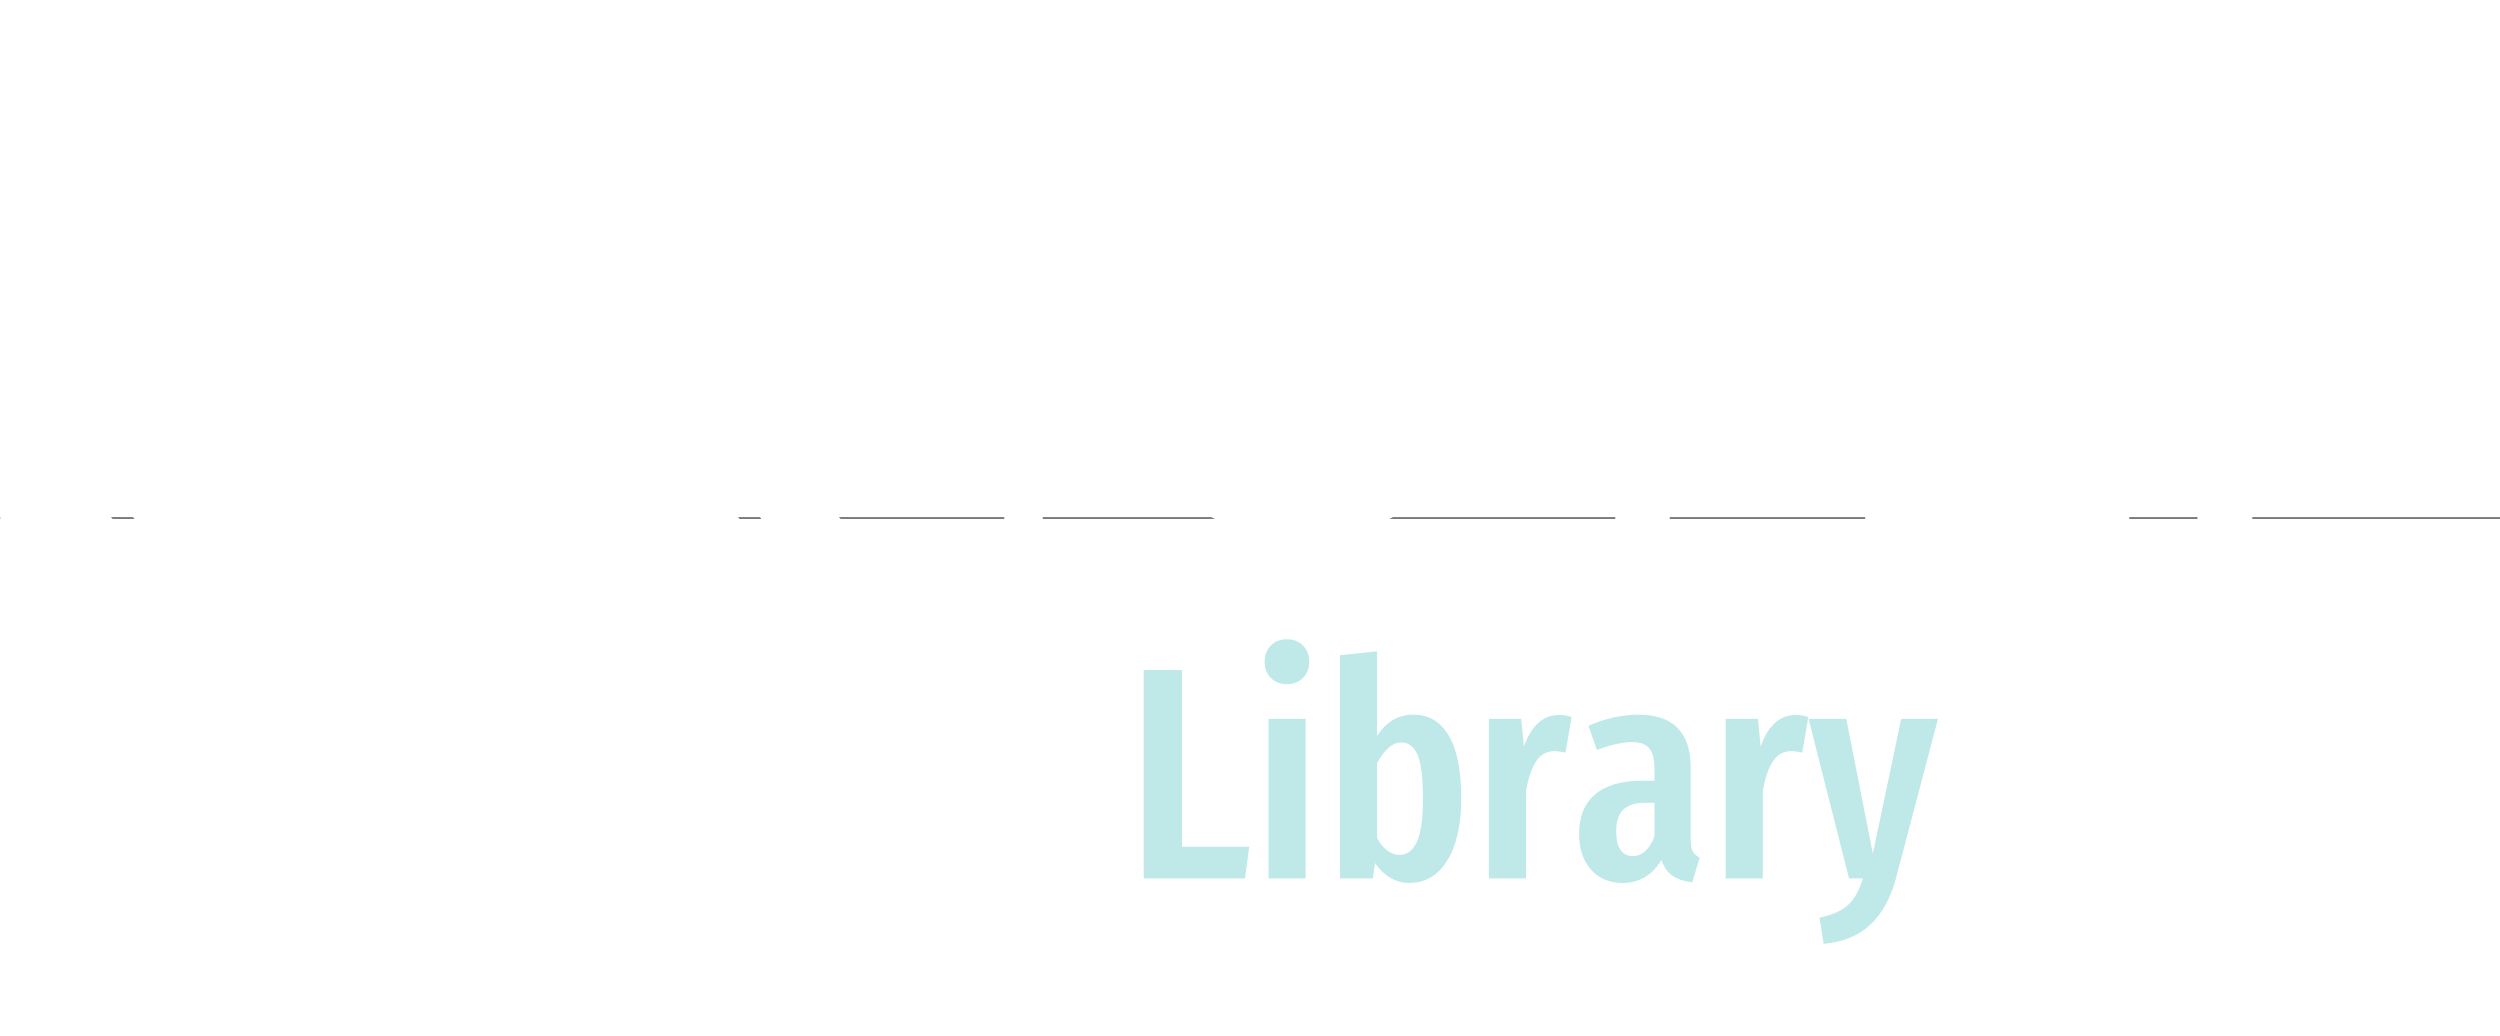 <svg xmlns="http://www.w3.org/2000/svg" version="1.1" xmlns:xlink="http://www.w3.org/1999/xlink" viewBox="0 400 2000 1" height="36.8" width="88.8"><rect x="0" y="400" width="2000" height="1" fill="#333333" stroke="none"/><g transform="matrix(1,0,0,1,-1.212,-0.94)"><svg viewBox="0 0 396 162" data-background-color="#ffffff" preserveAspectRatio="xMidYMid meet" height="818" width="2000" xmlns="http://www.w3.org/2000/svg" xmlns:xlink="http://www.w3.org/1999/xlink"><g id="tight-bounds" transform="matrix(1,0,0,1,0.24,0.186)"><svg viewBox="0 0 395.52 161.628" height="161.628" width="395.52"><g><svg viewBox="0 0 395.52 161.628" height="161.628" width="395.52"><g><svg viewBox="0 0 729.747 298.208" height="161.628" width="395.52"><g><rect width="11.264" height="292.126" x="293.474" y="3.041" fill="#FFFFFF" opacity="1" stroke-width="0" stroke="transparent" fill-opacity="1" class="rect-yte-0" data-fill-palette-color="primary" rx="1%" id="yte-0" data-palette-color="#FFFFFF"></rect></g><g transform="matrix(1,0,0,1,334.227,27.385)"><svg viewBox="0 0 395.52 243.438" height="243.438" width="395.52"><g id="textblocktransform"><svg viewBox="0 0 395.52 243.438" height="243.438" width="395.52" id="textblock"><g><svg viewBox="0 0 395.52 124.91" height="124.91" width="395.52"><g transform="matrix(1,0,0,1,0,0)"><svg width="395.52" viewBox="1.95 -36.04 115.65 36.53" height="124.91" data-palette-color="#FFFFFF"><g class="wordmark-text-0" data-fill-palette-color="primary" id="text-0"><path d="M14.6-15.84L14.6-15.84Q8.57-17.58 5.82-20.1 3.08-22.63 3.08-26.34L3.08-26.34Q3.08-30.54 6.43-33.29 9.79-36.04 15.16-36.04L15.16-36.04Q18.82-36.04 21.69-34.62 24.56-33.2 26.14-30.71 27.71-28.22 27.71-25.27L27.71-25.27 23-25.27Q23-28.49 20.95-30.33 18.9-32.18 15.16-32.18L15.16-32.18Q11.69-32.18 9.75-30.65 7.81-29.13 7.81-26.42L7.81-26.42Q7.81-24.24 9.66-22.74 11.5-21.24 15.93-20 20.36-18.75 22.86-17.25 25.37-15.75 26.57-13.75 27.78-11.74 27.78-9.03L27.78-9.03Q27.78-4.71 24.41-2.11 21.04 0.49 15.41 0.49L15.41 0.49Q11.74 0.49 8.57-0.92 5.4-2.32 3.67-4.76 1.95-7.2 1.95-10.3L1.95-10.3 6.67-10.3Q6.67-7.08 9.05-5.21 11.43-3.34 15.41-3.34L15.41-3.34Q19.12-3.34 21.09-4.86 23.07-6.37 23.07-8.98 23.07-11.6 21.24-13.02 19.41-14.45 14.6-15.84ZM58.35-35.55L58.35-31.69 46.92-31.69 46.92 0 42.26 0 42.26-31.69 30.86-31.69 30.86-35.55 58.35-35.55ZM83.71-20.26L83.71-16.43 68.31-16.43 68.31-3.83 86.2-3.83 86.2 0 63.62 0 63.62-35.55 85.96-35.55 85.96-31.69 68.31-31.69 68.31-20.26 83.71-20.26ZM105.1-13.92L96.72-13.92 96.72 0 92.03 0 92.03-35.55 105.14-35.55Q110.98-35.55 114.29-32.57 117.6-29.59 117.6-24.68L117.6-24.68Q117.6-19.51 114.36-16.71 111.13-13.92 105.1-13.92L105.1-13.92ZM96.72-31.69L96.72-17.75 105.14-17.75Q108.9-17.75 110.91-19.52 112.91-21.29 112.91-24.63L112.91-24.63Q112.91-27.81 110.91-29.71 108.9-31.62 105.41-31.69L105.41-31.69 96.72-31.69Z" fill="#FFFFFF" data-fill-palette-color="primary"></path></g></svg></g></svg></g><g transform="matrix(1,0,0,1,0,154.398)"><svg viewBox="0 0 232.21 89.04" height="89.04" width="232.21"><g transform="matrix(1,0,0,1,0,0)"><svg width="232.21" viewBox="3 -39.65 131.69 50.5" height="89.04" data-palette-color="#BEE9E8"><path d="M3-34.55L9.35-34.55 9.35-5.25 20.5-5.25 19.8 0 3 0 3-34.55ZM23.7-26.45L29.85-26.45 29.85 0 23.7 0 23.7-26.45ZM26.75-39.65Q28.4-39.65 29.42-38.6 30.45-37.55 30.45-35.9L30.45-35.9Q30.45-34.3 29.42-33.25 28.4-32.2 26.75-32.2L26.75-32.2Q25.1-32.2 24.07-33.25 23.05-34.3 23.05-35.9L23.05-35.9Q23.05-37.55 24.07-38.6 25.1-39.65 26.75-39.65L26.75-39.65ZM47.7-27.15Q51.55-27.15 53.6-23.65 55.65-20.15 55.65-13.25L55.65-13.25Q55.65-6.75 53.35-3 51.05 0.75 47.05 0.75L47.05 0.75Q45.3 0.75 43.85-0.13 42.4-1 41.35-2.55L41.35-2.55 41 0 35.55 0 35.55-37 41.7-37.65 41.7-23.6Q42.75-25.3 44.27-26.23 45.8-27.15 47.7-27.15L47.7-27.15ZM45.4-3.9Q47.25-3.9 48.27-6 49.3-8.1 49.3-13.25L49.3-13.25Q49.3-18.6 48.37-20.58 47.45-22.55 45.75-22.55L45.75-22.55Q44.6-22.55 43.55-21.6 42.5-20.65 41.7-19.1L41.7-19.1 41.7-6.7Q42.35-5.45 43.32-4.67 44.3-3.9 45.4-3.9L45.4-3.9ZM71.89-27.1Q73.04-27.1 73.94-26.75L73.94-26.75 72.94-20.85Q71.94-21.1 71.09-21.1L71.09-21.1Q69.19-21.1 68.09-19.45 66.99-17.8 66.39-14.55L66.39-14.55 66.39 0 60.24 0 60.24-26.45 65.59-26.45 66.04-21.85Q67.89-27.1 71.89-27.1L71.89-27.1ZM93.69-6.4Q93.69-5.1 94.04-4.48 94.39-3.85 95.19-3.45L95.19-3.45 93.94 0.65Q91.89 0.4 90.67-0.45 89.44-1.3 88.84-3.05L88.84-3.05Q86.54 0.75 82.39 0.75L82.39 0.75Q79.09 0.75 77.14-1.48 75.19-3.7 75.19-7.4L75.19-7.4Q75.19-11.7 77.87-13.95 80.54-16.2 85.64-16.2L85.64-16.2 87.69-16.2 87.69-18.05Q87.69-20.55 86.82-21.58 85.94-22.6 83.99-22.6L83.99-22.6Q81.64-22.6 78.14-21.3L78.14-21.3 76.74-25.3Q78.74-26.2 80.89-26.68 83.04-27.15 84.99-27.15L84.99-27.15Q93.69-27.15 93.69-18.35L93.69-18.35 93.69-6.4ZM84.04-3.7Q86.44-3.7 87.69-7L87.69-7 87.69-12.55 86.24-12.55Q83.69-12.55 82.52-11.4 81.34-10.25 81.34-7.85L81.34-7.85Q81.34-5.8 82.04-4.75 82.74-3.7 84.04-3.7L84.04-3.7ZM111.14-27.1Q112.29-27.1 113.19-26.75L113.19-26.75 112.19-20.85Q111.19-21.1 110.34-21.1L110.34-21.1Q108.44-21.1 107.34-19.45 106.24-17.8 105.64-14.55L105.64-14.55 105.64 0 99.49 0 99.49-26.45 104.84-26.45 105.29-21.85Q107.14-27.1 111.14-27.1L111.14-27.1ZM134.69-26.45L127.69 0.1Q126.39 4.9 123.49 7.65 120.59 10.4 115.74 10.85L115.74 10.85 115.04 6.5Q118.19 5.85 119.76 4.42 121.34 3 122.24 0L122.24 0 119.94 0 113.24-26.45 119.49-26.45 123.89-4.1 128.59-26.45 134.69-26.45Z" opacity="1" transform="matrix(1,0,0,1,0,0)" fill="#BEE9E8" class="slogan-text-1" data-fill-palette-color="secondary" id="text-1"></path></svg></g></svg></g></svg></g></svg></g><g><svg viewBox="0 0 263.986 298.208" height="298.208" width="263.986"><g><svg xmlns="http://www.w3.org/2000/svg" xmlns:xlink="http://www.w3.org/1999/xlink" version="1.1" x="0" y="0" viewBox="6.891 1.122 85.824 96.95" enable-background="new 0 0 100 100" xml:space="preserve" height="298.208" width="263.986" class="icon-icon-0" data-fill-palette-color="accent" id="icon-0"><g fill="#FFFFFF" data-fill-palette-color="accent"><path fill="#FFFFFF" d="M64.008 72.381C68.01 69.232 76.238 60.799 79.097 51.202 72.586 43.192 45.185 9.015 38.859 1.122 38.212 8.613 31.63 24.377 20.21 29.646 14.963 32.206 9.733 33.802 7.743 34.367L46.82 81.687C51.235 80.263 59.958 75.56 64.008 72.381" data-fill-palette-color="accent"></path><g fill="#FFFFFF" data-fill-palette-color="accent"><g fill="#FFFFFF" data-fill-palette-color="accent"><path fill="#FFFFFF" d="M90.405 75.352C83.905 79.133 77.024 82.633 69.731 85.281 61.099 88.415 50.681 91.962 47.345 92.945V98.072L90.391 82.593z" data-fill-palette-color="accent"></path><polygon fill="#FFFFFF" points="6.891,35.865 6.891,50.088 45.703,97.945 45.736,82.902    " data-fill-palette-color="accent"></polygon></g><path fill="#FFFFFF" d="M88.717 70.42C83.699 74.356 77.331 78.341 70.439 81.783 63.918 85.049 49.56 89.451 47.346 90.122V91.266C51.032 90.176 60.382 87.368 68.583 84.253 77.687 80.796 90.703 72.625 90.703 72.625z" data-fill-palette-color="accent"></path></g><path fill="#FFFFFF" d="M80.877 50.835L80.763 51.238C77.912 61.38 69.513 70.096 65.001 73.647 60.776 76.966 51.992 81.701 47.346 83.208V85.376C53.876 83.342 63.002 79.016 68.067 75.454 76.766 69.326 85.262 60.824 90.486 53.05L90.533 53.086C84.648 46.442 51.938 9.001 49.818 6.309 49.099 7.666 48.45 8.574 47.396 9.196 58.228 22.704 75.994 44.843 80.613 50.51z" data-fill-palette-color="accent"></path><path fill="#FFFFFF" d="M87.321 59.925S75.733 72.025 68.993 76.771C63.297 80.779 54.493 84.713 47.346 86.939V88.437C48.038 88.225 49.184 87.871 50.614 87.416 55.88 85.739 65.024 82.694 69.72 80.344 79.025 75.696 87.343 70.07 92.554 64.958L92.715 64.798z" data-fill-palette-color="accent"></path></g></svg></g></svg></g></svg></g></svg></g><defs></defs></svg><rect width="395.52" height="161.628" fill="none" stroke="none" visibility="hidden"></rect></g></svg></g></svg>